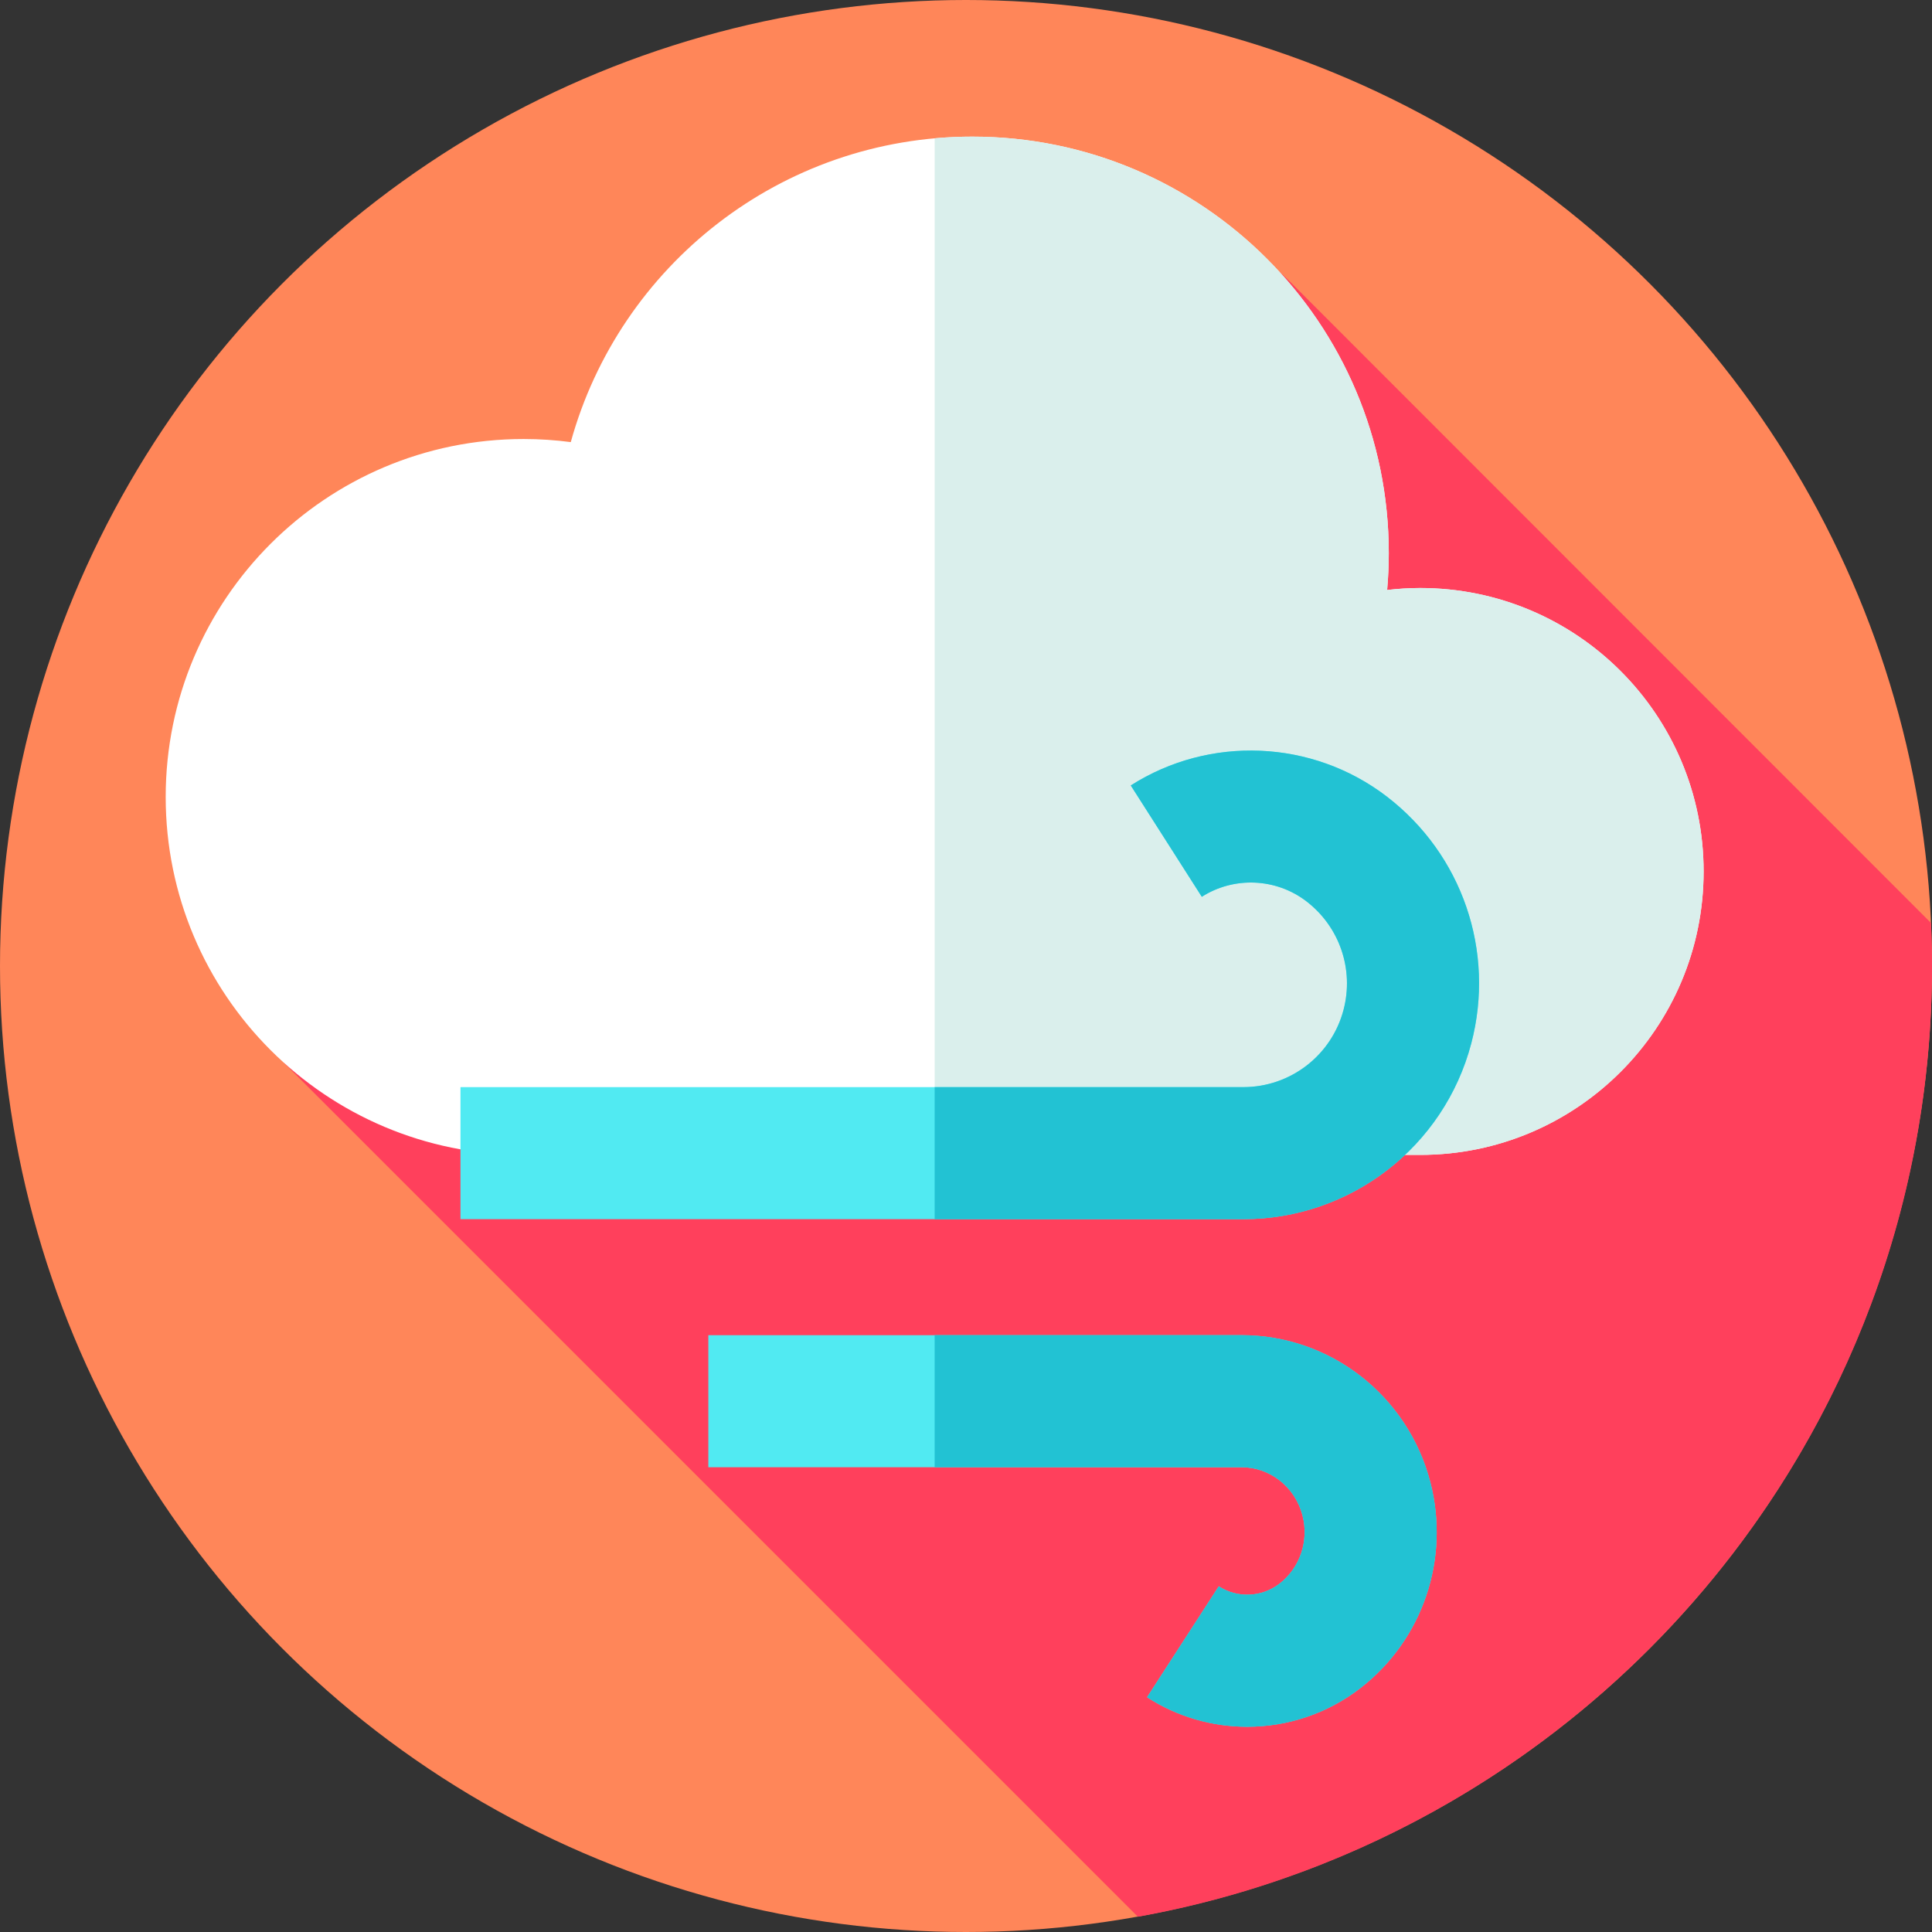 <svg id="Layer_1" enable-background="new 0 0 512 512" height="512" viewBox="0 0 512 512" width="512" xmlns="http://www.w3.org/2000/svg"><rect x="0" y="0" width="512" height="512" fill="#333333" stroke="none"/><g><g id="XMLID_277_"><g><g><circle cx="256" cy="256" fill="#ff8659" r="256"/></g></g></g><path d="m512 256c0-3.823-.1-7.622-.266-11.405l-170.313-170.392-2.373-2.175-263.853 209.573 226.355 226.355c119.654-21.489 210.45-126.118 210.45-251.956z" fill="#ff405c"/><path d="m376.362 155.829c-2.964 0-5.882.191-8.756.525.283-3.22.435-6.477.435-9.77 0-60.958-49.416-110.375-110.374-110.375-50.769 0-93.525 34.279-106.403 80.954-4.089-.538-8.258-.82-12.494-.82-52.389 0-94.858 42.47-94.858 94.859s42.47 94.858 94.858 94.858h237.592c41.485 0 75.115-33.63 75.115-75.115s-33.63-75.116-75.115-75.116z" fill="#fff"/><g><path d="m451.477 230.942c0 41.488-33.629 75.117-75.117 75.117h-128.666v-269.403c3.286-.302 6.611-.449 9.975-.449 60.959 0 110.374 49.415 110.374 110.374 0 3.296-.156 6.552-.439 9.77 2.876-.331 5.792-.527 8.756-.527 41.488.001 75.117 33.64 75.117 75.118z" fill="#daefec"/></g><g><g><path d="m329.501 323.095h-207.472v-35h207.472c12.466 0 23.384-8.42 26.552-20.477 2.82-10.735-1.053-22.03-9.866-28.776-8.037-6.152-19.166-6.627-27.698-1.185l-18.824-29.506c20.881-13.322 48.126-12.157 67.795 2.897 20.05 15.347 28.859 41.042 22.444 65.461-7.205 27.43-32.044 46.586-60.403 46.586z" fill="#51eaf2"/></g></g><g><path d="m330.524 457.606c-9.214 0-18.447-2.59-26.538-7.819l19-29.395c4.957 3.205 11.43 2.921 16.105-.705 5.449-4.226 7.834-11.334 6.078-18.109-1.946-7.504-8.583-12.745-16.142-12.745h-141.31v-35h141.31c23.504 0 44.074 16.021 50.022 38.961 5.271 20.33-1.994 41.742-18.506 54.55-8.787 6.815-19.39 10.261-30.019 10.262z" fill="#51eaf2"/></g><g><g><path d="m389.9 276.51c-7.2 27.43-32.04 46.59-60.4 46.59h-81.81v-35h81.81c12.47 0 23.39-8.42 26.55-20.48 2.82-10.74-1.05-22.03-9.86-28.78-8.04-6.15-19.17-6.62-27.7-1.18l-18.83-29.51c20.89-13.32 48.13-12.16 67.8 2.9 20.05 15.35 28.86 41.04 22.44 65.46z" fill="#22c2d3"/></g></g><g><path d="m360.54 447.34c-8.78 6.82-19.39 10.27-30.02 10.27-9.21 0-18.44-2.59-26.53-7.82l19-29.4c4.95 3.21 11.43 2.92 16.1-.7 5.45-4.23 7.84-11.34 6.08-18.11-1.95-7.51-8.58-12.75-16.14-12.75h-81.34v-35h81.34c23.5 0 44.07 16.02 50.02 38.96 5.27 20.33-1.99 41.75-18.51 54.55z" fill="#22c2d3"/></g></g></svg>